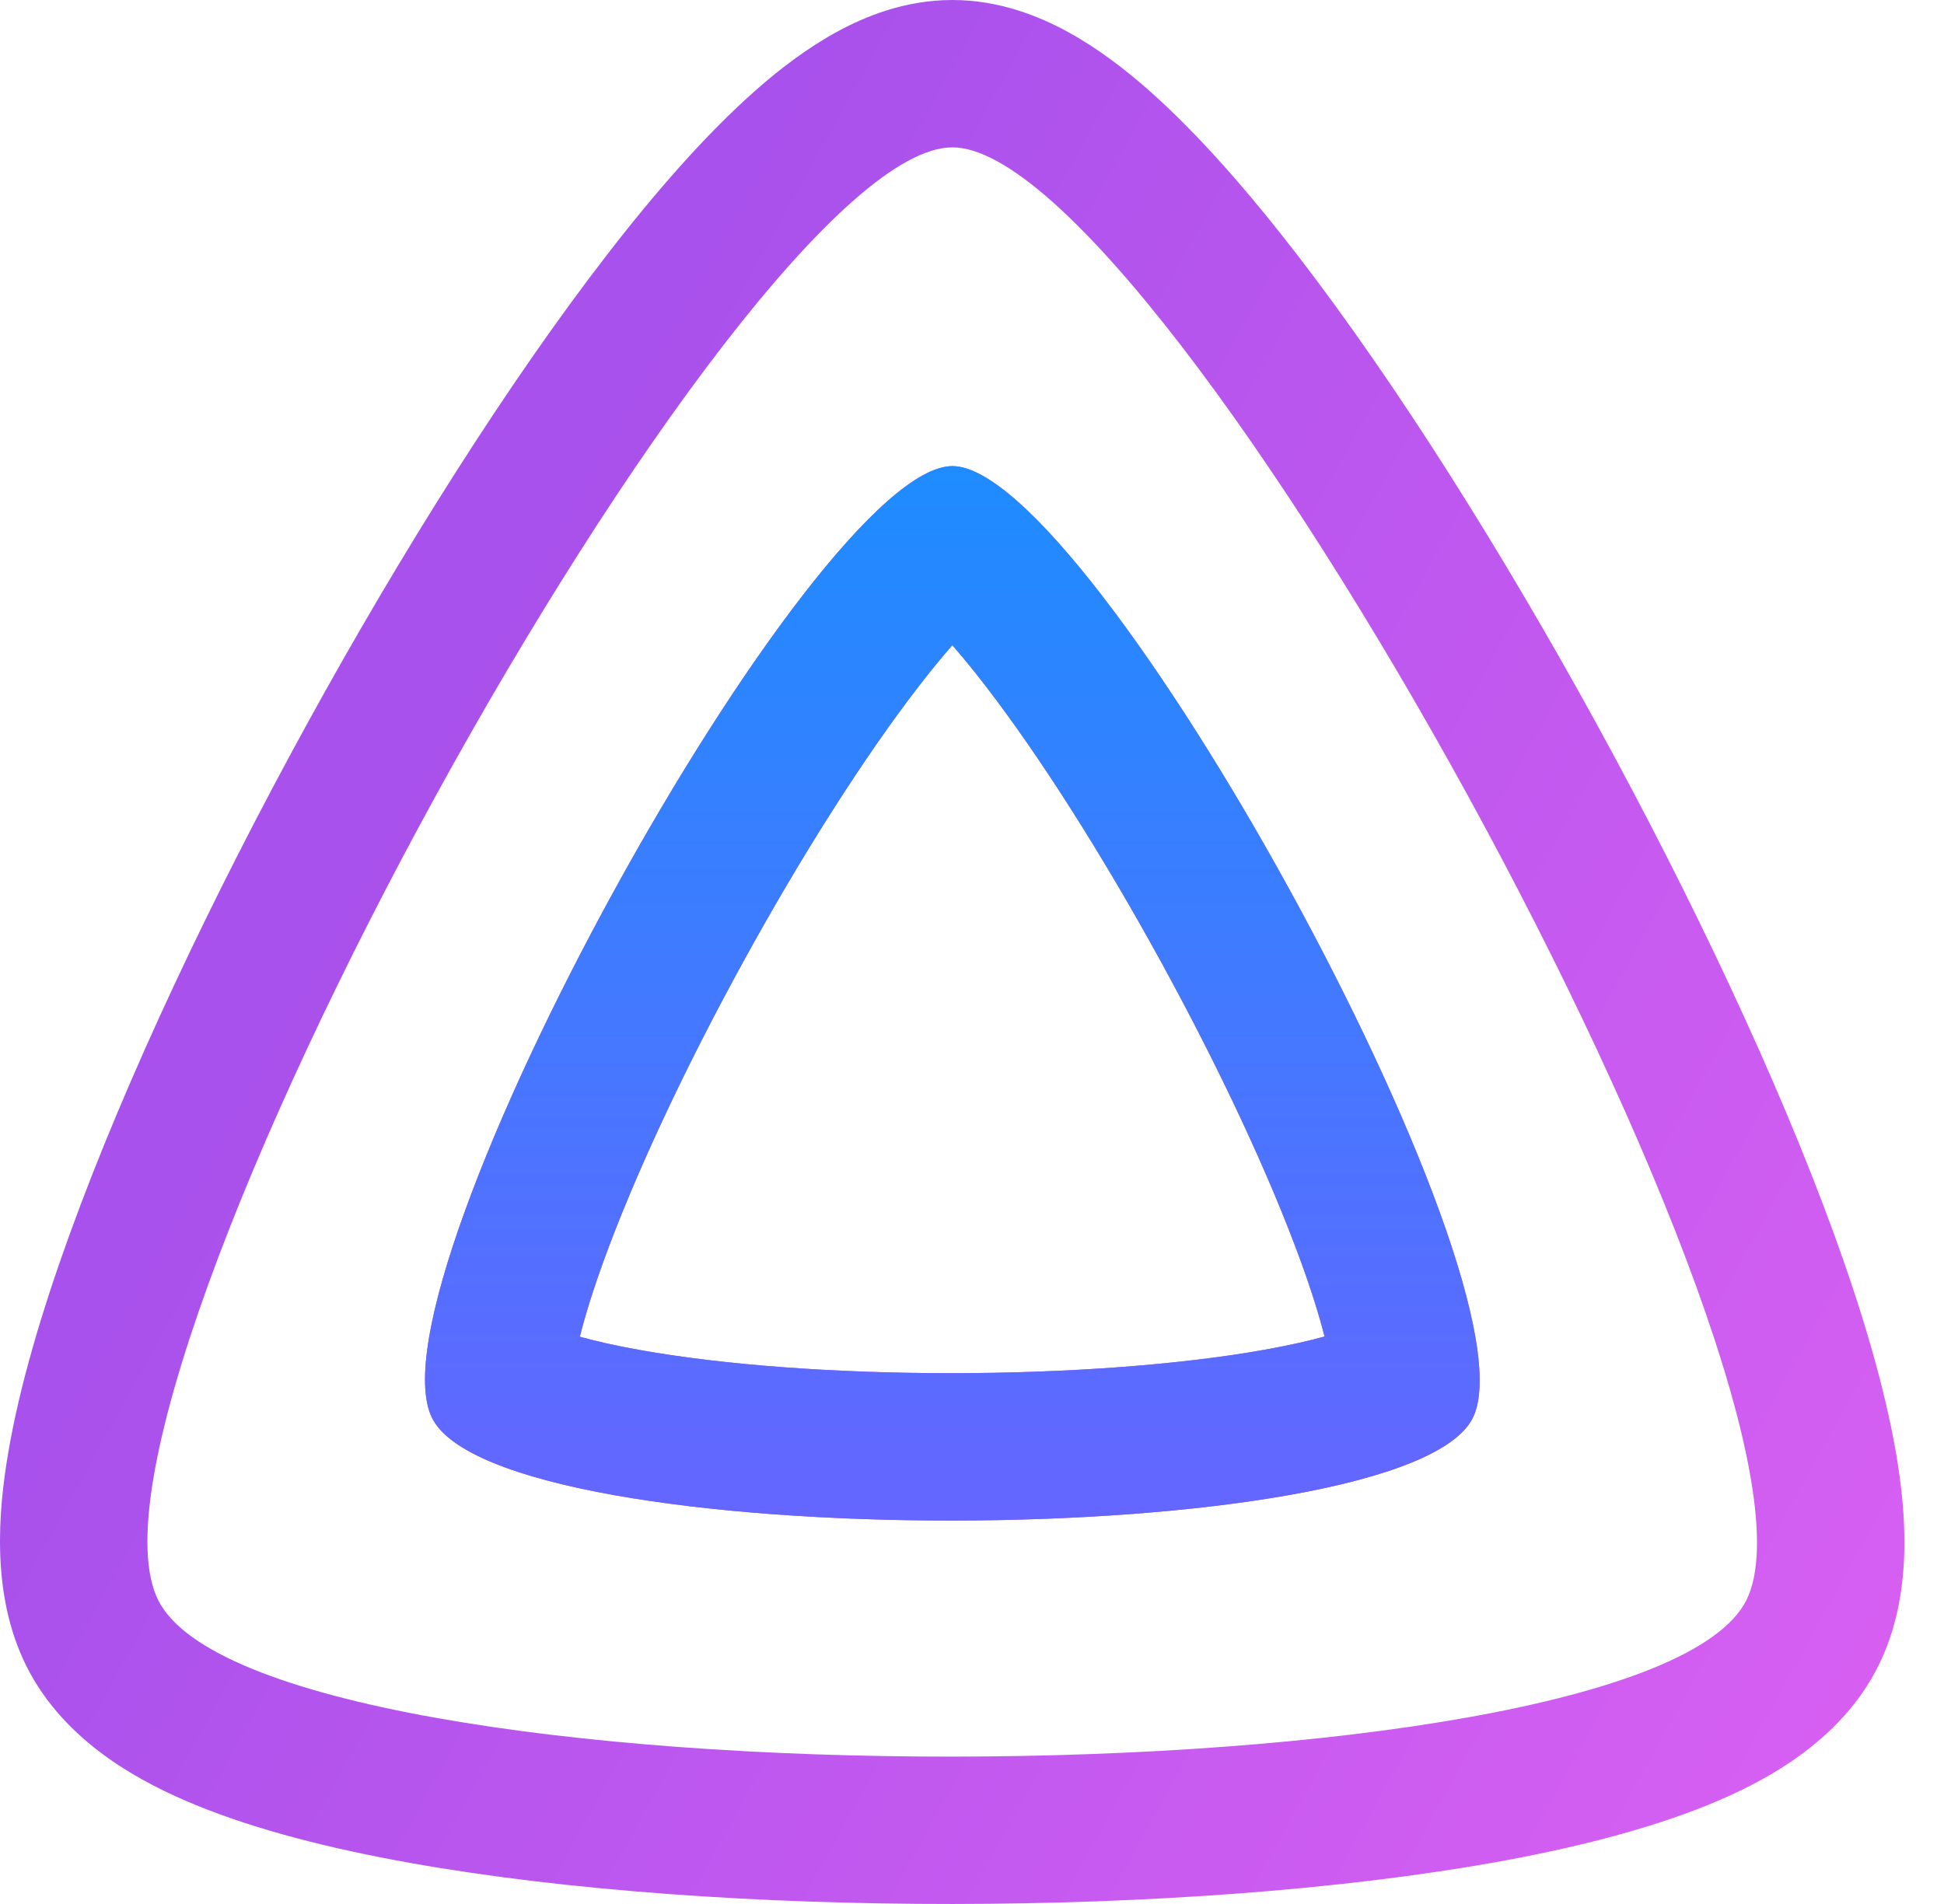 <svg width="49" height="48" viewBox="0 0 49 48" fill="none" xmlns="http://www.w3.org/2000/svg">
<path fill-rule="evenodd" clip-rule="evenodd" d="M21.079 0.811C21.789 0.421 22.804 0 24.004 0C25.206 0 26.222 0.423 26.931 0.813C27.674 1.221 28.361 1.749 28.976 2.293C30.204 3.382 31.471 4.833 32.705 6.434C35.19 9.658 37.872 13.921 40.261 18.28C42.65 22.641 44.821 27.233 46.24 31.143C46.945 33.087 47.506 34.973 47.791 36.636C48.036 38.071 48.245 40.191 47.346 41.996C46.372 43.95 44.394 44.955 43.063 45.498C41.52 46.127 39.654 46.595 37.693 46.947C33.743 47.655 28.836 47.996 24.018 48C19.199 48.004 14.289 47.671 10.334 46.964C8.369 46.613 6.499 46.145 4.95 45.511C3.608 44.962 1.636 43.951 0.662 41.995C-0.237 40.19 -0.038 38.073 0.207 36.626C0.49 34.956 1.05 33.066 1.755 31.119C3.173 27.205 5.345 22.613 7.737 18.255C10.128 13.899 12.813 9.641 15.301 6.422C16.536 4.823 17.805 3.374 19.034 2.288C19.649 1.744 20.337 1.218 21.079 0.811ZM37.122 35.748C38.829 32.318 27.524 11.751 24.006 11.751C20.489 11.751 9.163 32.281 10.891 35.748C12.619 39.215 35.414 39.176 37.122 35.748ZM34.403 33.33C34.441 33.302 34.464 33.29 34.467 33.291C34.469 33.291 34.449 33.305 34.403 33.33ZM31.889 34.025C32.486 33.918 32.984 33.805 33.386 33.694C33.257 33.184 33.063 32.556 32.795 31.819C32.004 29.639 30.732 26.924 29.265 24.249C27.798 21.571 26.212 19.069 24.837 17.286C24.533 16.891 24.254 16.552 24.004 16.266C23.754 16.551 23.475 16.89 23.17 17.285C21.794 19.064 20.206 21.563 18.739 24.237C17.271 26.91 15.999 29.622 15.21 31.801C14.939 32.55 14.743 33.185 14.615 33.699C15.021 33.812 15.525 33.927 16.133 34.035C18.257 34.415 21.089 34.621 24.011 34.618C26.933 34.616 29.765 34.406 31.889 34.025ZM13.558 33.302C13.56 33.301 13.582 33.313 13.62 33.34C13.575 33.316 13.556 33.303 13.558 33.302ZM14.428 34.807C14.428 34.808 14.427 34.797 14.428 34.775C14.429 34.796 14.429 34.807 14.428 34.807ZM33.581 34.825C33.58 34.825 33.58 34.813 33.582 34.791C33.582 34.815 33.581 34.826 33.581 34.825ZM3.987 40.339C1.352 35.048 18.635 3.715 24.004 3.715C29.372 3.715 46.627 35.109 44.02 40.339C41.414 45.569 6.622 45.631 3.987 40.339Z" fill="url(#paint0_linear)"/>
<path fill-rule="evenodd" clip-rule="evenodd" d="M37.122 35.748C38.829 32.318 27.524 11.751 24.006 11.751C20.489 11.751 9.164 32.281 10.891 35.748C12.619 39.215 35.414 39.176 37.122 35.748ZM34.403 33.33C34.441 33.302 34.464 33.29 34.467 33.291C34.469 33.291 34.449 33.305 34.403 33.33ZM31.889 34.025C32.486 33.918 32.984 33.805 33.386 33.694C33.257 33.184 33.063 32.556 32.795 31.819C32.004 29.639 30.732 26.924 29.265 24.249C27.798 21.571 26.212 19.069 24.837 17.286C24.533 16.891 24.254 16.552 24.004 16.266C23.754 16.551 23.475 16.89 23.17 17.285C21.794 19.064 20.206 21.563 18.739 24.237C17.271 26.91 15.999 29.621 15.21 31.801C14.939 32.55 14.743 33.185 14.615 33.699C15.021 33.812 15.525 33.927 16.133 34.035C18.257 34.415 21.089 34.621 24.011 34.618C26.933 34.616 29.765 34.406 31.889 34.025ZM13.558 33.302C13.558 33.302 13.582 33.313 13.62 33.34C13.575 33.316 13.558 33.302 13.558 33.302ZM14.428 34.807C14.428 34.807 14.427 34.797 14.428 34.775C14.429 34.796 14.428 34.807 14.428 34.807ZM33.581 34.825C33.581 34.825 33.58 34.813 33.582 34.791C33.582 34.815 33.581 34.825 33.581 34.825Z" fill="url(#paint1_linear)"/>
<defs>
<linearGradient id="paint0_linear" x1="10.144" y1="19.751" x2="47.768" y2="40.651" gradientUnits="userSpaceOnUse">
<stop stop-color="#A951EC"/>
<stop offset="1" stop-color="#D65FF2"/>
</linearGradient>
<linearGradient id="paint1_linear" x1="24.005" y1="11.751" x2="24.005" y2="38.334" gradientUnits="userSpaceOnUse">
<stop stop-color="#1E8CFF"/>
<stop offset="1" stop-color="#6566FF"/>
</linearGradient>
</defs>
</svg>
